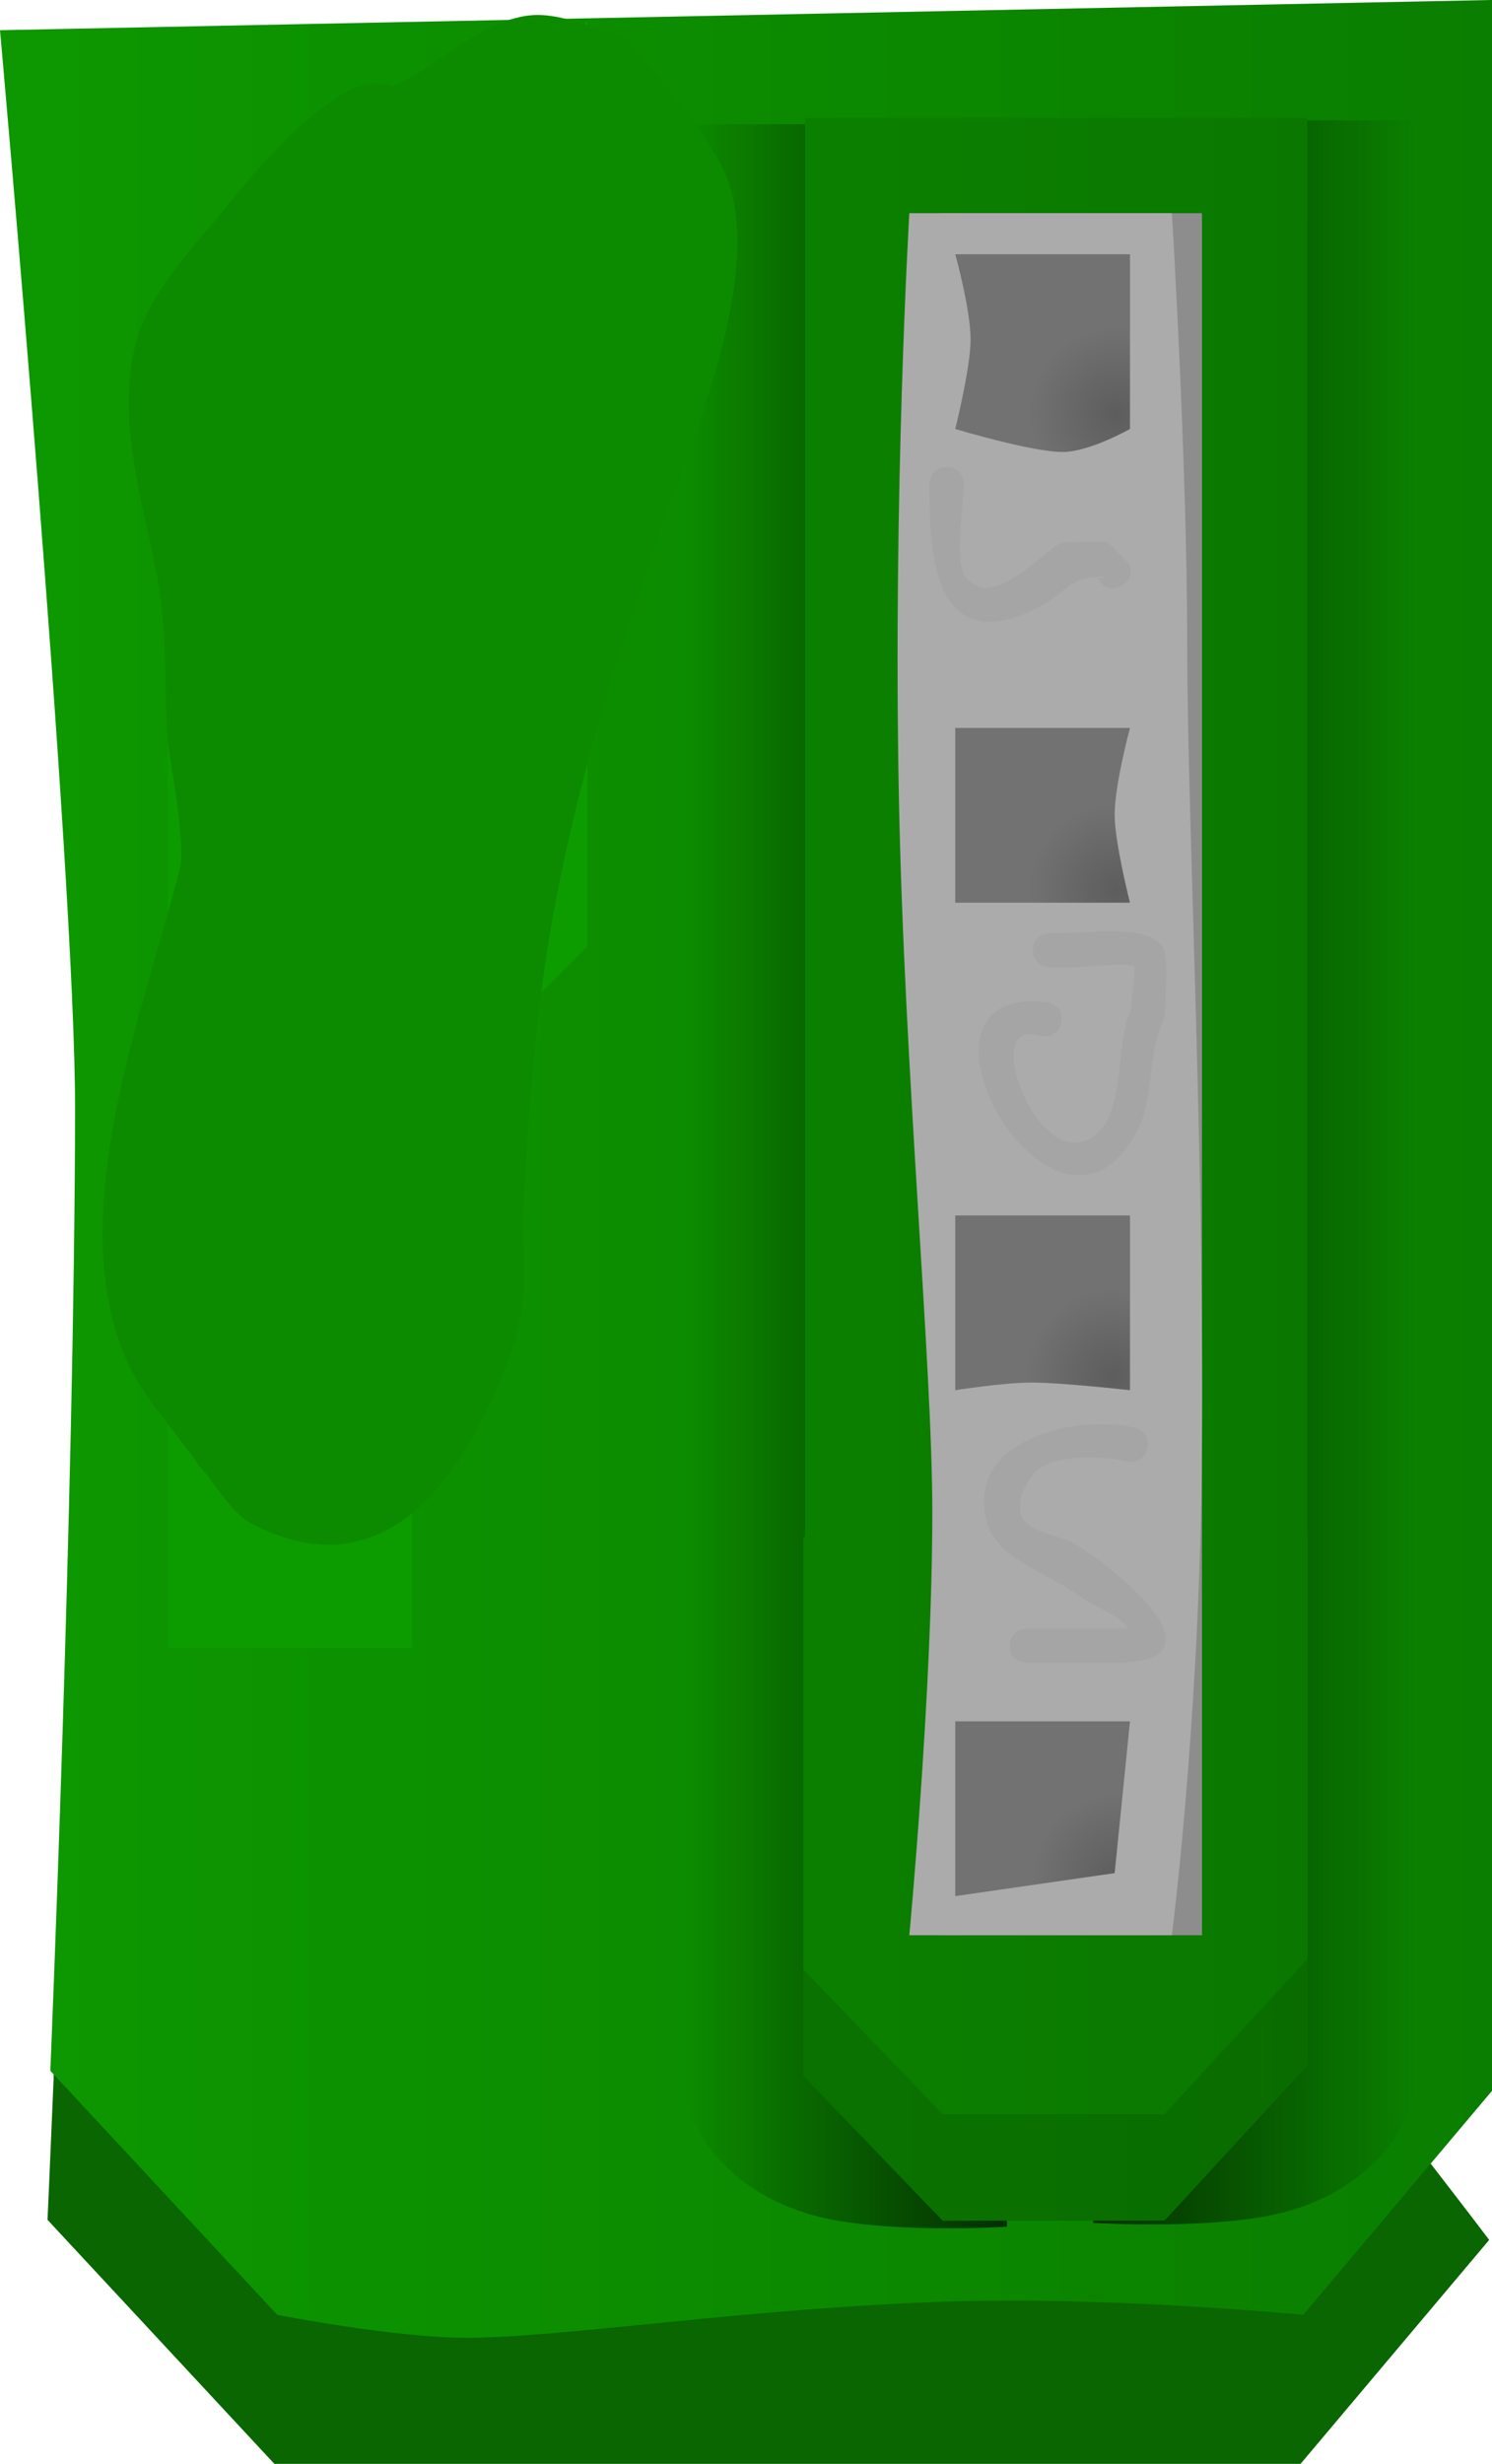 <svg version="1.1" xmlns="http://www.w3.org/2000/svg" xmlns:xlink="http://www.w3.org/1999/xlink" width="64.892" height="107.145" viewBox="0,0,64.892,107.145"><defs><linearGradient x1="103.141" y1="166.423" x2="165.844" y2="166.423" gradientUnits="userSpaceOnUse" id="color-1"><stop offset="0" stop-color="#0d9700"/><stop offset="1" stop-color="#0a7e00"/></linearGradient><linearGradient x1="140.799" y1="91.139" x2="140.799" y2="99.011" gradientUnits="userSpaceOnUse" id="color-2"><stop offset="0" stop-color="#096900"/><stop offset="1" stop-color="#096900" stop-opacity="0"/></linearGradient><linearGradient x1="140.414" y1="93.102" x2="140.414" y2="97.27" gradientUnits="userSpaceOnUse" id="color-3"><stop offset="0" stop-color="#797979"/><stop offset="1" stop-color="#616161"/></linearGradient><linearGradient x1="140.414" y1="93.334" x2="140.414" y2="89.167" gradientUnits="userSpaceOnUse" id="color-4"><stop offset="0" stop-color="#797979"/><stop offset="1" stop-color="#616161"/></linearGradient><linearGradient x1="135.967" y1="188.026" x2="157.806" y2="188.026" gradientUnits="userSpaceOnUse" id="color-5"><stop offset="0" stop-color="#0a7300"/><stop offset="1" stop-color="#096c00"/></linearGradient><linearGradient x1="130.75" y1="197.917" x2="144.75" y2="197.917" gradientUnits="userSpaceOnUse" id="color-6"><stop offset="0" stop-color="#042e00" stop-opacity="0"/><stop offset="1" stop-color="#042e00"/></linearGradient><linearGradient x1="162.5" y1="197.75" x2="148.5" y2="197.75" gradientUnits="userSpaceOnUse" id="color-7"><stop offset="0" stop-color="#042e00" stop-opacity="0"/><stop offset="1" stop-color="#042e00"/></linearGradient><linearGradient x1="135.967" y1="183.395" x2="157.806" y2="183.395" gradientUnits="userSpaceOnUse" id="color-8"><stop offset="0" stop-color="#0b8000"/><stop offset="1" stop-color="#0a7800"/></linearGradient><linearGradient x1="135.898" y1="231.033" x2="157.826" y2="231.033" gradientUnits="userSpaceOnUse" id="color-9"><stop offset="0" stop-color="#0a7300"/><stop offset="1" stop-color="#096c00"/></linearGradient><linearGradient x1="135.898" y1="226.402" x2="157.826" y2="226.402" gradientUnits="userSpaceOnUse" id="color-10"><stop offset="0" stop-color="#0b8000"/><stop offset="1" stop-color="#0a7800"/></linearGradient><radialGradient cx="149.5" cy="165.003" r="3.8" gradientUnits="userSpaceOnUse" id="color-11"><stop offset="0" stop-color="#5d5d5d"/><stop offset="1" stop-color="#727272"/></radialGradient><radialGradient cx="149.625" cy="228.753" r="3.8" gradientUnits="userSpaceOnUse" id="color-12"><stop offset="0" stop-color="#5d5d5d"/><stop offset="1" stop-color="#727272"/></radialGradient><radialGradient cx="149.5" cy="185.717" r="3.8" gradientUnits="userSpaceOnUse" id="color-13"><stop offset="0" stop-color="#5d5d5d"/><stop offset="1" stop-color="#727272"/></radialGradient><radialGradient cx="149.357" cy="206.86" r="3.8" gradientUnits="userSpaceOnUse" id="color-14"><stop offset="0" stop-color="#5d5d5d"/><stop offset="1" stop-color="#727272"/></radialGradient><radialGradient cx="134.75" cy="125.333" r="20.333" gradientUnits="userSpaceOnUse" id="color-15"><stop offset="0" stop-color="#000000"/><stop offset="1" stop-color="#000000" stop-opacity="0"/></radialGradient></defs><g transform="translate(-100.953,-147.015)"><g data-paper-data="{&quot;isPaintingLayer&quot;:true}" fill-rule="nonzero" stroke-linejoin="miter" stroke-miterlimit="10" stroke-dasharray="" stroke-dashoffset="0" style="mix-blend-mode: normal"><path d="M112.887,254.16l-9.867,-10.613c0,0 1.563,-34.171 1.601,-54.382c0.047,-25.462 61.102,55.255 61.102,55.255l-8.206,9.74z" data-paper-data="{&quot;index&quot;:null}" fill="#096600" stroke="none" stroke-width="0" stroke-linecap="butt"/><path d="M113.009,247.678l-9.867,-10.613c0,0 1.046,-24.867 1.077,-41.736c0.019,-10.379 -3.266,-47 -3.266,-47l64.892,-1.315v90.923l-8.206,9.74c0,0 -8.282,-0.8 -15.344,-0.579c-8.725,0.273 -16.903,1.579 -21.045,1.579c-3.161,0 -8.241,-1 -8.241,-1z" fill="url(#color-1)" stroke="none" stroke-width="0" stroke-linecap="butt"/><path d="" fill="url(#color-2)" stroke="none" stroke-width="0" stroke-linecap="butt"/><g stroke="none" stroke-width="0" stroke-linecap="butt"><path d="" fill="url(#color-3)"/><path d="" data-paper-data="{&quot;index&quot;:null}" fill="url(#color-4)"/></g><path d="M135.967,219.279v-62.507h21.839v62.507z" fill="url(#color-5)" stroke="none" stroke-width="0" stroke-linecap="butt"/><path d="M108.25,218.667v-52.5l18.25,-18.25v40.25l-7.625,7.625v22.875z" fill="#0d9c00" stroke="#000000" stroke-width="0" stroke-linecap="round"/><path d="" fill="#0c9100" stroke="#0fb700" stroke-width="0" stroke-linecap="round"/><path d="M130.75,237.696c0,-11.696 0,-85.279 0,-85.279h14v91.429c0,0 -5.397,0.341 -8.413,-0.493c-3.875,-1.071 -5.587,-3.954 -5.587,-5.657z" data-paper-data="{&quot;index&quot;:null}" fill="url(#color-6)" stroke="none" stroke-width="0" stroke-linecap="butt"/><path d="M156.913,243.186c-3.017,0.834 -8.413,0.493 -8.413,0.493v-91.429h14c0,0 0,73.583 0,85.279c0,1.703 -1.712,4.586 -5.587,5.657z" data-paper-data="{&quot;index&quot;:null}" fill="url(#color-7)" stroke="none" stroke-width="0" stroke-linecap="butt"/><path d="M135.967,214.649v-62.507h21.839v62.507z" fill="url(#color-8)" stroke="none" stroke-width="0" stroke-linecap="butt"/><path d="M135.898,237.291v-18.813h21.927v18.35l-6.224,6.753l-9.647,0.005z" fill="url(#color-9)" stroke="#000000" stroke-width="0" stroke-linecap="butt"/><path d="M135.898,232.661v-18.813h21.927v18.35l-6.224,6.753l-9.647,0.005z" fill="url(#color-10)" stroke="#000000" stroke-width="0" stroke-linecap="butt"/><g stroke="none" stroke-width="0" stroke-linecap="butt"><g><path d="M153.231,231.17h-11.419v-74.883h11.419z" fill="#8d8d8d"/><path d="M151.922,231.17h-11.419c0,0 1,-10.585 1,-18.392c0,-6.411 -1.22,-19.217 -1.453,-31.017c-0.265,-13.384 0.453,-25.474 0.453,-25.474h11.419c0,0 0.667,10.879 0.667,18.825c0,7.45 0.803,23.353 0.623,36.325c-0.151,10.902 -1.29,19.734 -1.29,19.734z" fill="#ababab"/></g><path d="M142.5,165.67c0,0 0.667,-2.668 0.667,-3.892c0,-1.304 -0.667,-3.708 -0.667,-3.708h7.6v7.6c0,0 -1.768,1 -2.933,1c-1.343,0 -4.667,-1 -4.667,-1z" fill="url(#color-11)"/><path d="M142.5,229.47v-7.6h7.6l-0.667,6.6z" fill="url(#color-12)"/><path d="M142.5,186.27v-7.6h7.6c0,0 -0.667,2.461 -0.667,3.775c0,1.211 0.667,3.825 0.667,3.825z" fill="url(#color-13)"/><path d="M142.5,207.47v-7.6h7.6v7.6c0,0 -2.979,-0.333 -4.267,-0.333c-1.244,0 -3.333,0.333 -3.333,0.333z" fill="url(#color-14)"/></g><g stroke="none" stroke-linecap="butt"><path d="" fill="url(#color-15)" stroke-width="NaN"/><path d="" fill="#555555" stroke-width="NaN"/></g><path d="" fill="#4b4b4b" stroke="none" stroke-width="0.5" stroke-linecap="butt"/><path d="" fill="#404040" stroke="none" stroke-width="0.5" stroke-linecap="butt"/><path d="M117.741,150.667c0.006,-0 0.009,-0 0.009,-0l0.001,0.002c0.104,0.017 0.21,0.041 0.316,0.075c1.97,-0.868 3.58,-2.658 5.699,-3.029c1.444,-0.253 2.879,0.558 4.318,0.837c1.313,1.589 3.914,4.505 4.56,6.391c1.237,3.608 -0.83,9.236 -2.045,12.584c-2.445,6.737 -4.766,13.848 -5.866,20.946c-0.507,3.271 -0.78,7.024 -0.986,10.35c-0.184,2.965 0.393,4.368 -0.613,7.102c-1.748,4.752 -5.073,10.461 -11.146,7.4c-1.026,-0.518 -1.563,-1.686 -2.345,-2.529c-1.072,-1.57 -2.46,-2.966 -3.217,-4.71c-2.756,-6.348 0.843,-15.285 2.365,-21.365c0.248,-0.992 -0.517,-5.143 -0.534,-5.377c-0.172,-2.405 -0.015,-4.849 -0.464,-7.218c-0.6,-3.172 -1.732,-6.615 -0.997,-9.932c0.481,-2.169 2.138,-3.926 3.547,-5.643c1.667,-2.032 3.389,-4.141 5.621,-5.528c0,0 0.836,-0.502 1.778,-0.356z" fill="#0c8b00" stroke="none" stroke-width="0.5" stroke-linecap="butt"/><path d="" fill="#0c8b00" stroke="none" stroke-width="0.5" stroke-linecap="butt"/><path d="M145.875,188.333c0,-0.75 0.75,-0.75 0.75,-0.75h0.75c1.068,0 3.329,-0.379 4.091,0.538c0.372,0.447 0.153,2.499 0.139,3.134c-0.825,1.649 -0.359,3.567 -1.326,5.195c-3.647,6.138 -10.837,-6.725 -3.757,-5.853c0,0 0.735,0.147 0.588,0.883c-0.147,0.735 -0.883,0.588 -0.883,0.588c-2.77,-0.993 -0.148,6.138 2.312,4.344c1.402,-1.023 0.901,-4.092 1.605,-5.501c-0.009,-0.274 0.205,-1.768 0.139,-1.866c-0.126,-0.187 -2.545,0.038 -2.909,0.038h-0.75c0,0 -0.75,0 -0.75,-0.75z" fill="#a5a5a5" stroke="none" stroke-width="0.5" stroke-linecap="butt"/><path d="M149.71,172.504c-0.671,0.335 -1.006,-0.335 -1.006,-0.335l0.421,-0.085c-1.848,0 -1.599,0.656 -3.146,1.411c-4.447,2.17 -4.604,-2.467 -4.604,-5.411c0,0 0,-0.75 0.75,-0.75c0.75,0 0.75,0.75 0.75,0.75c0,0.903 -0.452,3.348 0.085,4.031c1.187,1.508 3.357,-1.185 4.178,-1.492c0.123,-0.046 1.651,-0.038 1.987,-0.038l0.921,0.915c0,0 0.335,0.671 -0.335,1.006z" fill="#a5a5a5" stroke="none" stroke-width="0.5" stroke-linecap="butt"/><path d="M144.875,218.583c0,-0.75 0.75,-0.75 0.75,-0.75c1.083,0 2.667,0 3.75,0c0.167,0 0.431,-0.007 0.666,0.012c-0.071,-0.09 -0.138,-0.176 -0.196,-0.232c-0.543,-0.526 -1.335,-0.724 -1.931,-1.189c-1.165,-0.909 -3.535,-1.551 -4.006,-3.124c-1.108,-3.699 3.903,-4.806 6.4,-4.195c0,0 0.728,0.182 0.546,0.91c-0.182,0.728 -0.91,0.546 -0.91,0.546c-0.968,-0.248 -3.135,-0.288 -3.88,0.381c-0.522,0.469 -1.163,1.773 -0.421,2.349c0.601,0.467 1.456,0.488 2.102,0.89c1.944,1.208 6.733,5.153 1.63,5.153c-1.083,0 -2.167,0 -3.25,0h-0.5c0,0 -0.75,0 -0.75,-0.75z" fill="#a5a5a5" stroke="none" stroke-width="0.5" stroke-linecap="butt"/></g></g></svg>